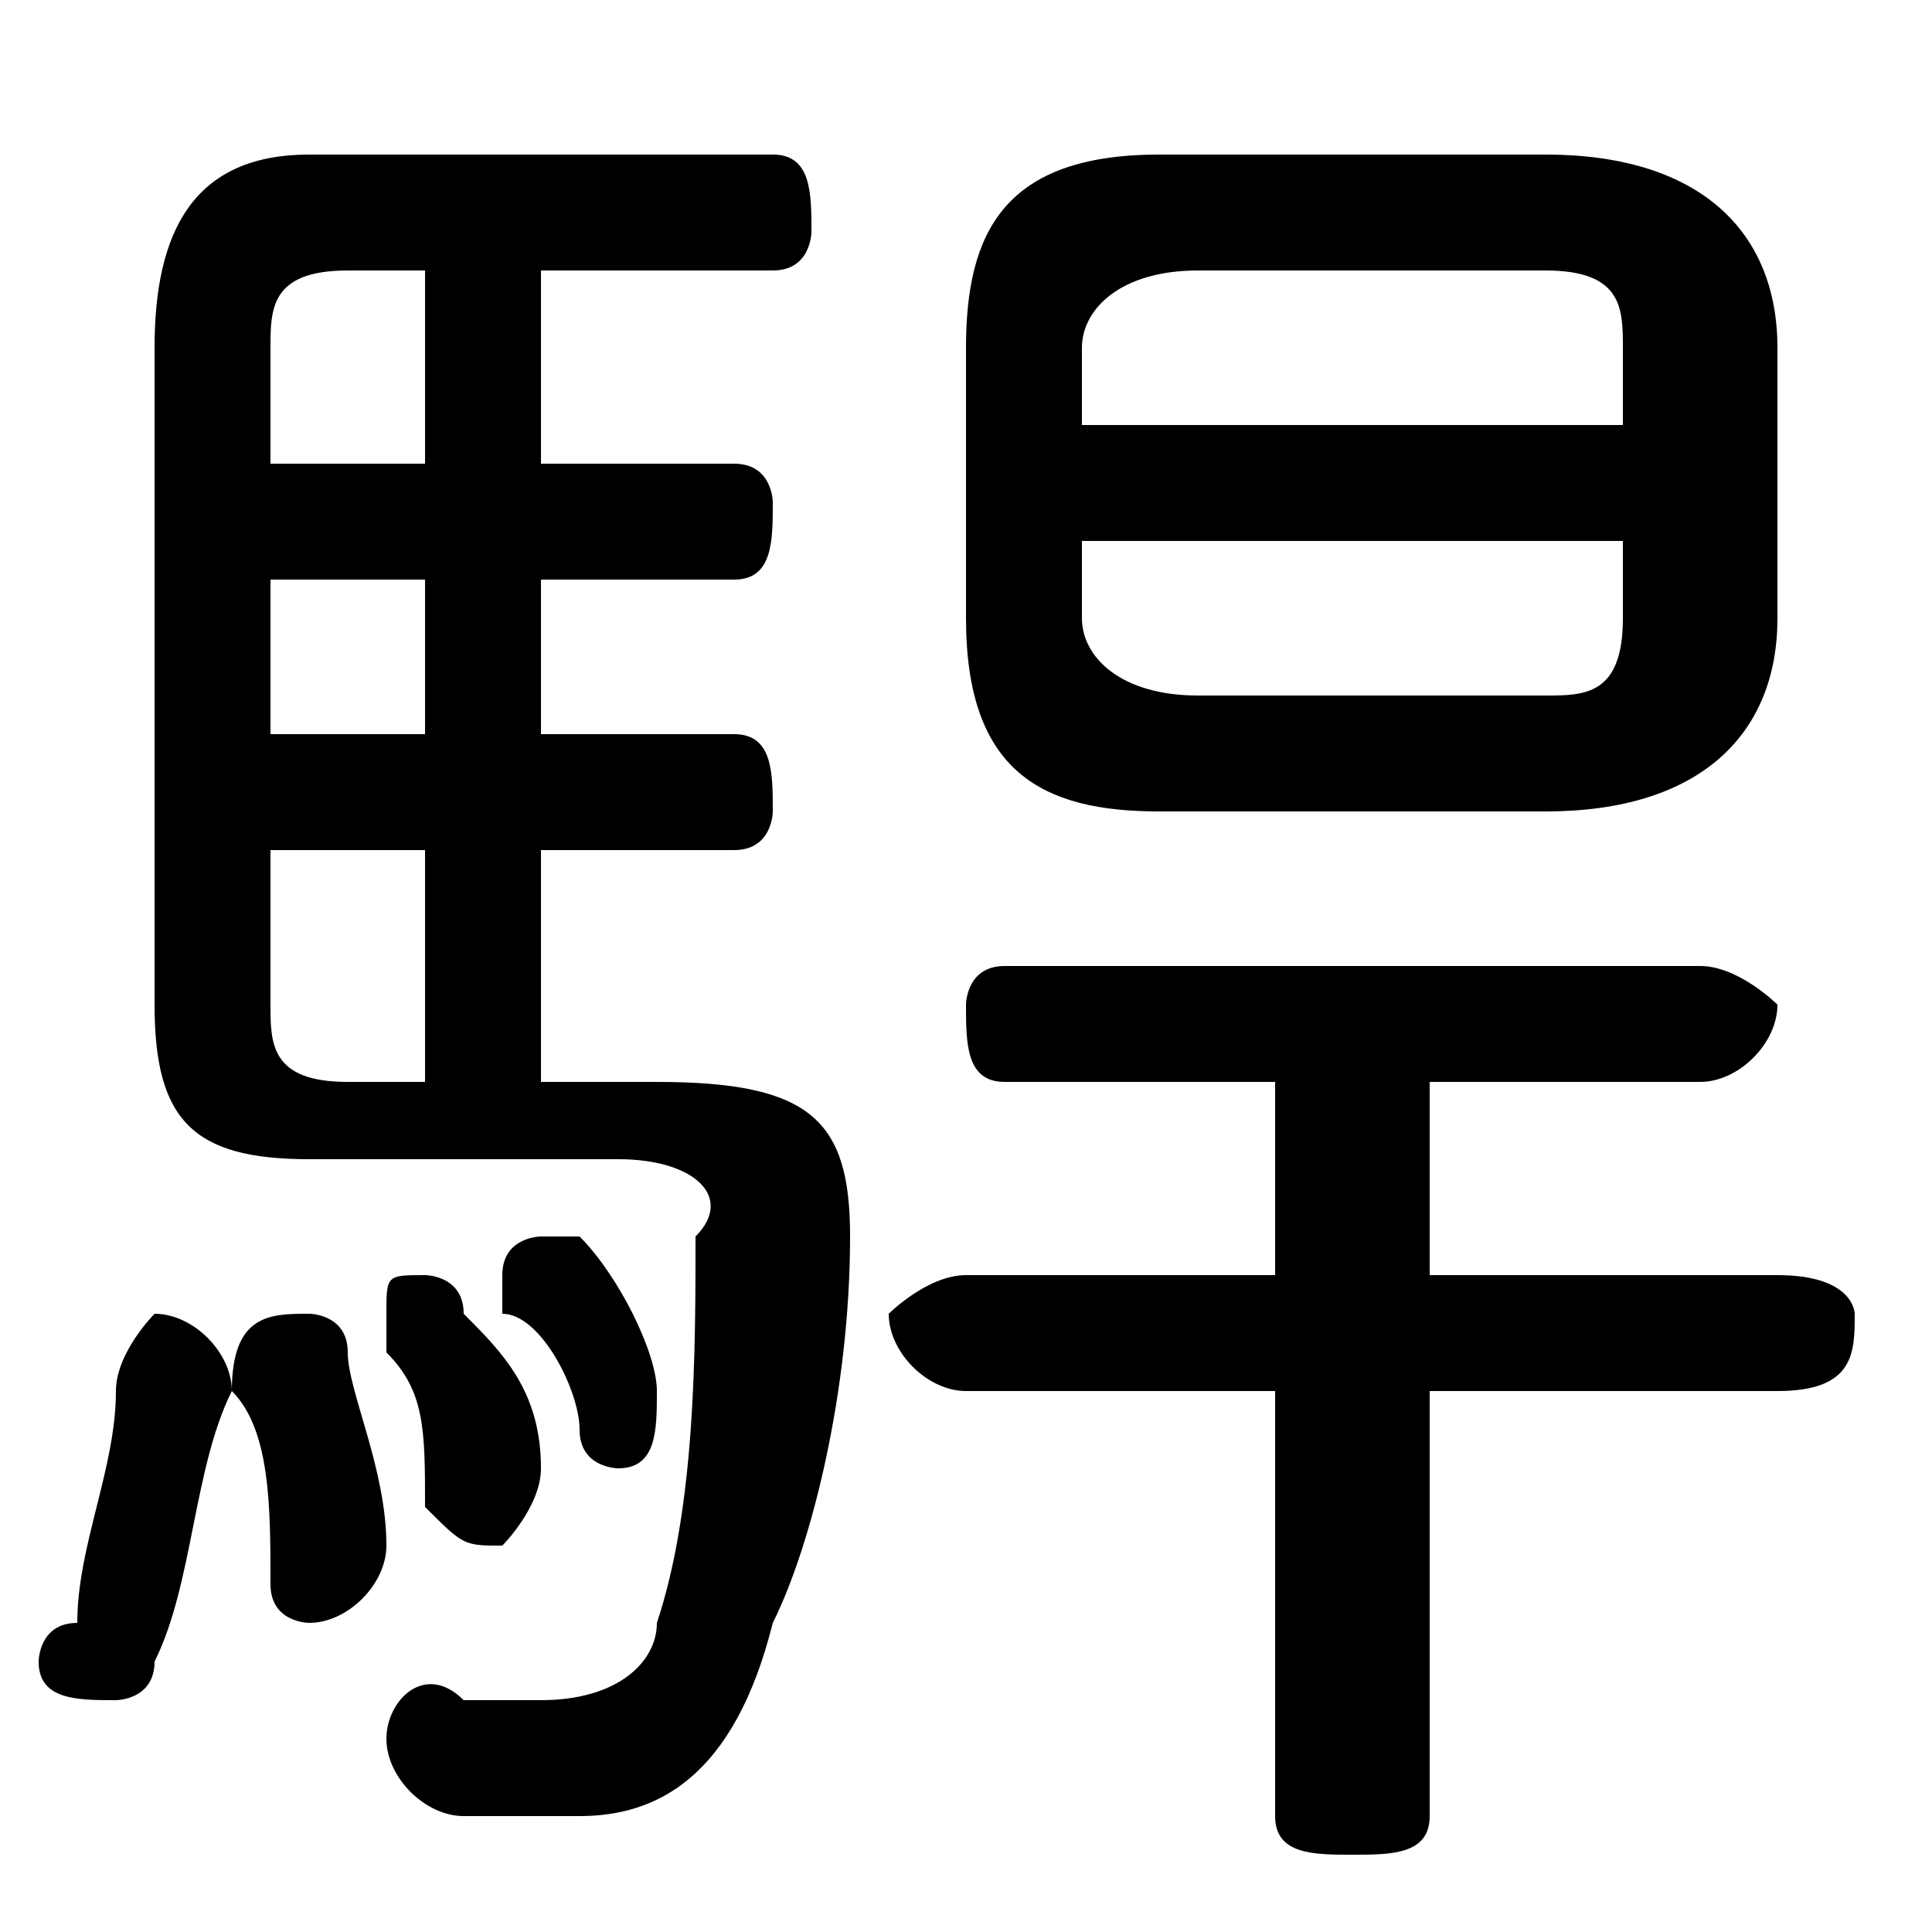 <svg xmlns="http://www.w3.org/2000/svg" viewBox="0 -44.0 50.0 50.0">
    <rect x="0" y="-44.0" width="50.0" height="50.0" fill="#808080" stroke="none"/>
    <g transform="scale(1, -1)">
        <!-- ボディの枠 -->
        <rect x="0" y="-6.0" width="50.0" height="50.0"
            stroke="white" fill="white"/>
        <!-- グリフ座標系の原点 -->
        <circle cx="0" cy="0" r="5" fill="white"/>
        <!-- グリフのアウトライン -->
        <g style="fill:black;stroke:#000000;stroke-width:0;stroke-linecap:round;stroke-linejoin:round;">
        <path d="M 14.0 16.0 L 14.0 22.0 L 19.0 22.0 C 20.0 22.0 20.0 23.0 20.0 23.0 C 20.0 24.0 20.0 25.0 19.0 25.0 L 14.0 25.0 L 14.0 29.0 L 19.0 29.0 C 20.0 29.0 20.0 30.0 20.0 31.0 C 20.0 31.0 20.0 32.0 19.0 32.0 L 14.0 32.0 L 14.0 37.0 L 20.0 37.0 C 21.0 37.0 21.0 38.0 21.0 38.0 C 21.0 39.0 21.0 40.0 20.0 40.0 L 8.0 40.0 C 5.0 40.0 4.0 38.0 4.0 35.0 L 4.0 18.0 C 4.0 15.0 5.0 14.0 8.0 14.0 L 16.0 14.0 C 18.0 14.0 19.0 13.0 18.0 12.0 C 18.0 9.0 18.0 5.0 17.0 2.0 C 17.0 1.0 16.0 0.0 14.0 0.0 C 14.0 0.0 13.0 0.0 12.0 0.0 C 11.0 1.0 10.0 -0.0 10.0 -1.0 C 10.0 -2.0 11.0 -3.0 12.0 -3.0 C 13.0 -3.0 14.0 -3.0 15.0 -3.0 C 17.0 -3.0 19.0 -2.0 20.0 2.0 C 21.0 4.0 22.0 8.0 22.0 12.0 C 22.0 15.0 21.0 16.0 17.0 16.0 Z M 7.0 25.0 L 7.0 29.0 L 11.0 29.0 L 11.0 25.0 Z M 7.0 22.0 L 11.0 22.0 L 11.0 16.0 L 9.0 16.0 C 7.0 16.0 7.0 17.0 7.0 18.0 Z M 11.0 37.0 L 11.0 32.0 L 7.0 32.0 L 7.0 35.0 C 7.0 36.0 7.0 37.0 9.0 37.0 Z M 40.0 23.0 C 44.0 23.0 46.0 25.0 46.0 28.0 L 46.0 35.0 C 46.0 38.0 44.0 40.0 40.0 40.0 L 30.0 40.0 C 26.0 40.0 25.0 38.0 25.0 35.0 L 25.0 28.0 C 25.0 24.0 27.0 23.0 30.0 23.0 Z M 31.0 26.0 C 29.0 26.0 28.0 27.0 28.0 28.0 L 28.0 30.0 L 42.0 30.0 L 42.0 28.0 C 42.0 26.0 41.0 26.0 40.0 26.0 Z M 42.0 33.0 L 28.0 33.0 L 28.0 35.0 C 28.0 36.0 29.0 37.0 31.0 37.0 L 40.0 37.0 C 42.0 37.0 42.0 36.0 42.0 35.0 Z M 33.0 16.0 L 33.0 11.0 L 25.0 11.0 C 24.0 11.0 23.0 10.0 23.0 10.0 C 23.0 9.0 24.0 8.0 25.0 8.0 L 33.0 8.0 L 33.0 -3.0 C 33.0 -4.0 34.0 -4.0 35.0 -4.0 C 36.0 -4.0 37.0 -4.0 37.0 -3.0 L 37.0 8.0 L 46.0 8.0 C 48.0 8.0 48.0 9.0 48.0 10.0 C 48.0 10.0 48.0 11.0 46.0 11.0 L 37.0 11.0 L 37.0 16.0 L 44.0 16.0 C 45.0 16.0 46.0 17.0 46.0 18.0 C 46.0 18.0 45.0 19.0 44.0 19.0 L 26.0 19.0 C 25.0 19.0 25.0 18.0 25.0 18.0 C 25.0 17.0 25.0 16.0 26.0 16.0 Z M 3.0 8.0 C 3.0 6.0 2.0 4.0 2.0 2.0 C 1.0 2.0 1.0 1.0 1.0 1.0 C 1.0 0.0 2.0 -0.0 3.0 -0.0 C 3.0 -0.0 4.0 0.0 4.0 1.0 C 5.0 3.0 5.0 6.0 6.0 8.0 C 6.0 9.0 5.0 10.0 4.0 10.0 C 4.0 10.0 3.0 9.0 3.0 8.0 Z M 9.0 9.0 C 9.0 10.0 8.0 10.0 8.0 10.0 C 7.0 10.0 6.0 10.0 6.0 8.0 C 7.0 7.0 7.0 5.0 7.0 3.0 C 7.0 2.0 8.0 2.0 8.0 2.0 C 9.0 2.0 10.0 3.0 10.0 4.0 C 10.0 6.0 9.0 8.0 9.0 9.0 Z M 12.0 10.0 C 12.0 11.0 11.0 11.0 11.0 11.0 C 10.0 11.0 10.0 11.0 10.0 10.0 C 10.0 10.0 10.0 10.0 10.0 9.0 C 11.0 8.0 11.0 7.0 11.0 5.0 C 12.0 4.0 12.0 4.0 13.0 4.0 C 13.0 4.0 14.0 5.0 14.0 6.0 C 14.0 6.0 14.0 6.0 14.0 6.0 C 14.0 8.0 13.0 9.0 12.0 10.0 Z M 15.0 12.0 C 15.0 12.0 15.0 12.0 14.0 12.0 C 14.0 12.0 13.0 12.0 13.0 11.0 C 13.0 11.0 13.0 11.0 13.0 10.0 C 14.0 10.0 15.0 8.0 15.0 7.0 C 15.0 6.0 16.0 6.0 16.0 6.0 C 17.0 6.0 17.0 7.0 17.0 8.0 C 17.0 8.0 17.0 8.0 17.0 8.0 C 17.0 9.0 16.0 11.0 15.0 12.0 Z"/>
    </g>
    </g>
</svg>
